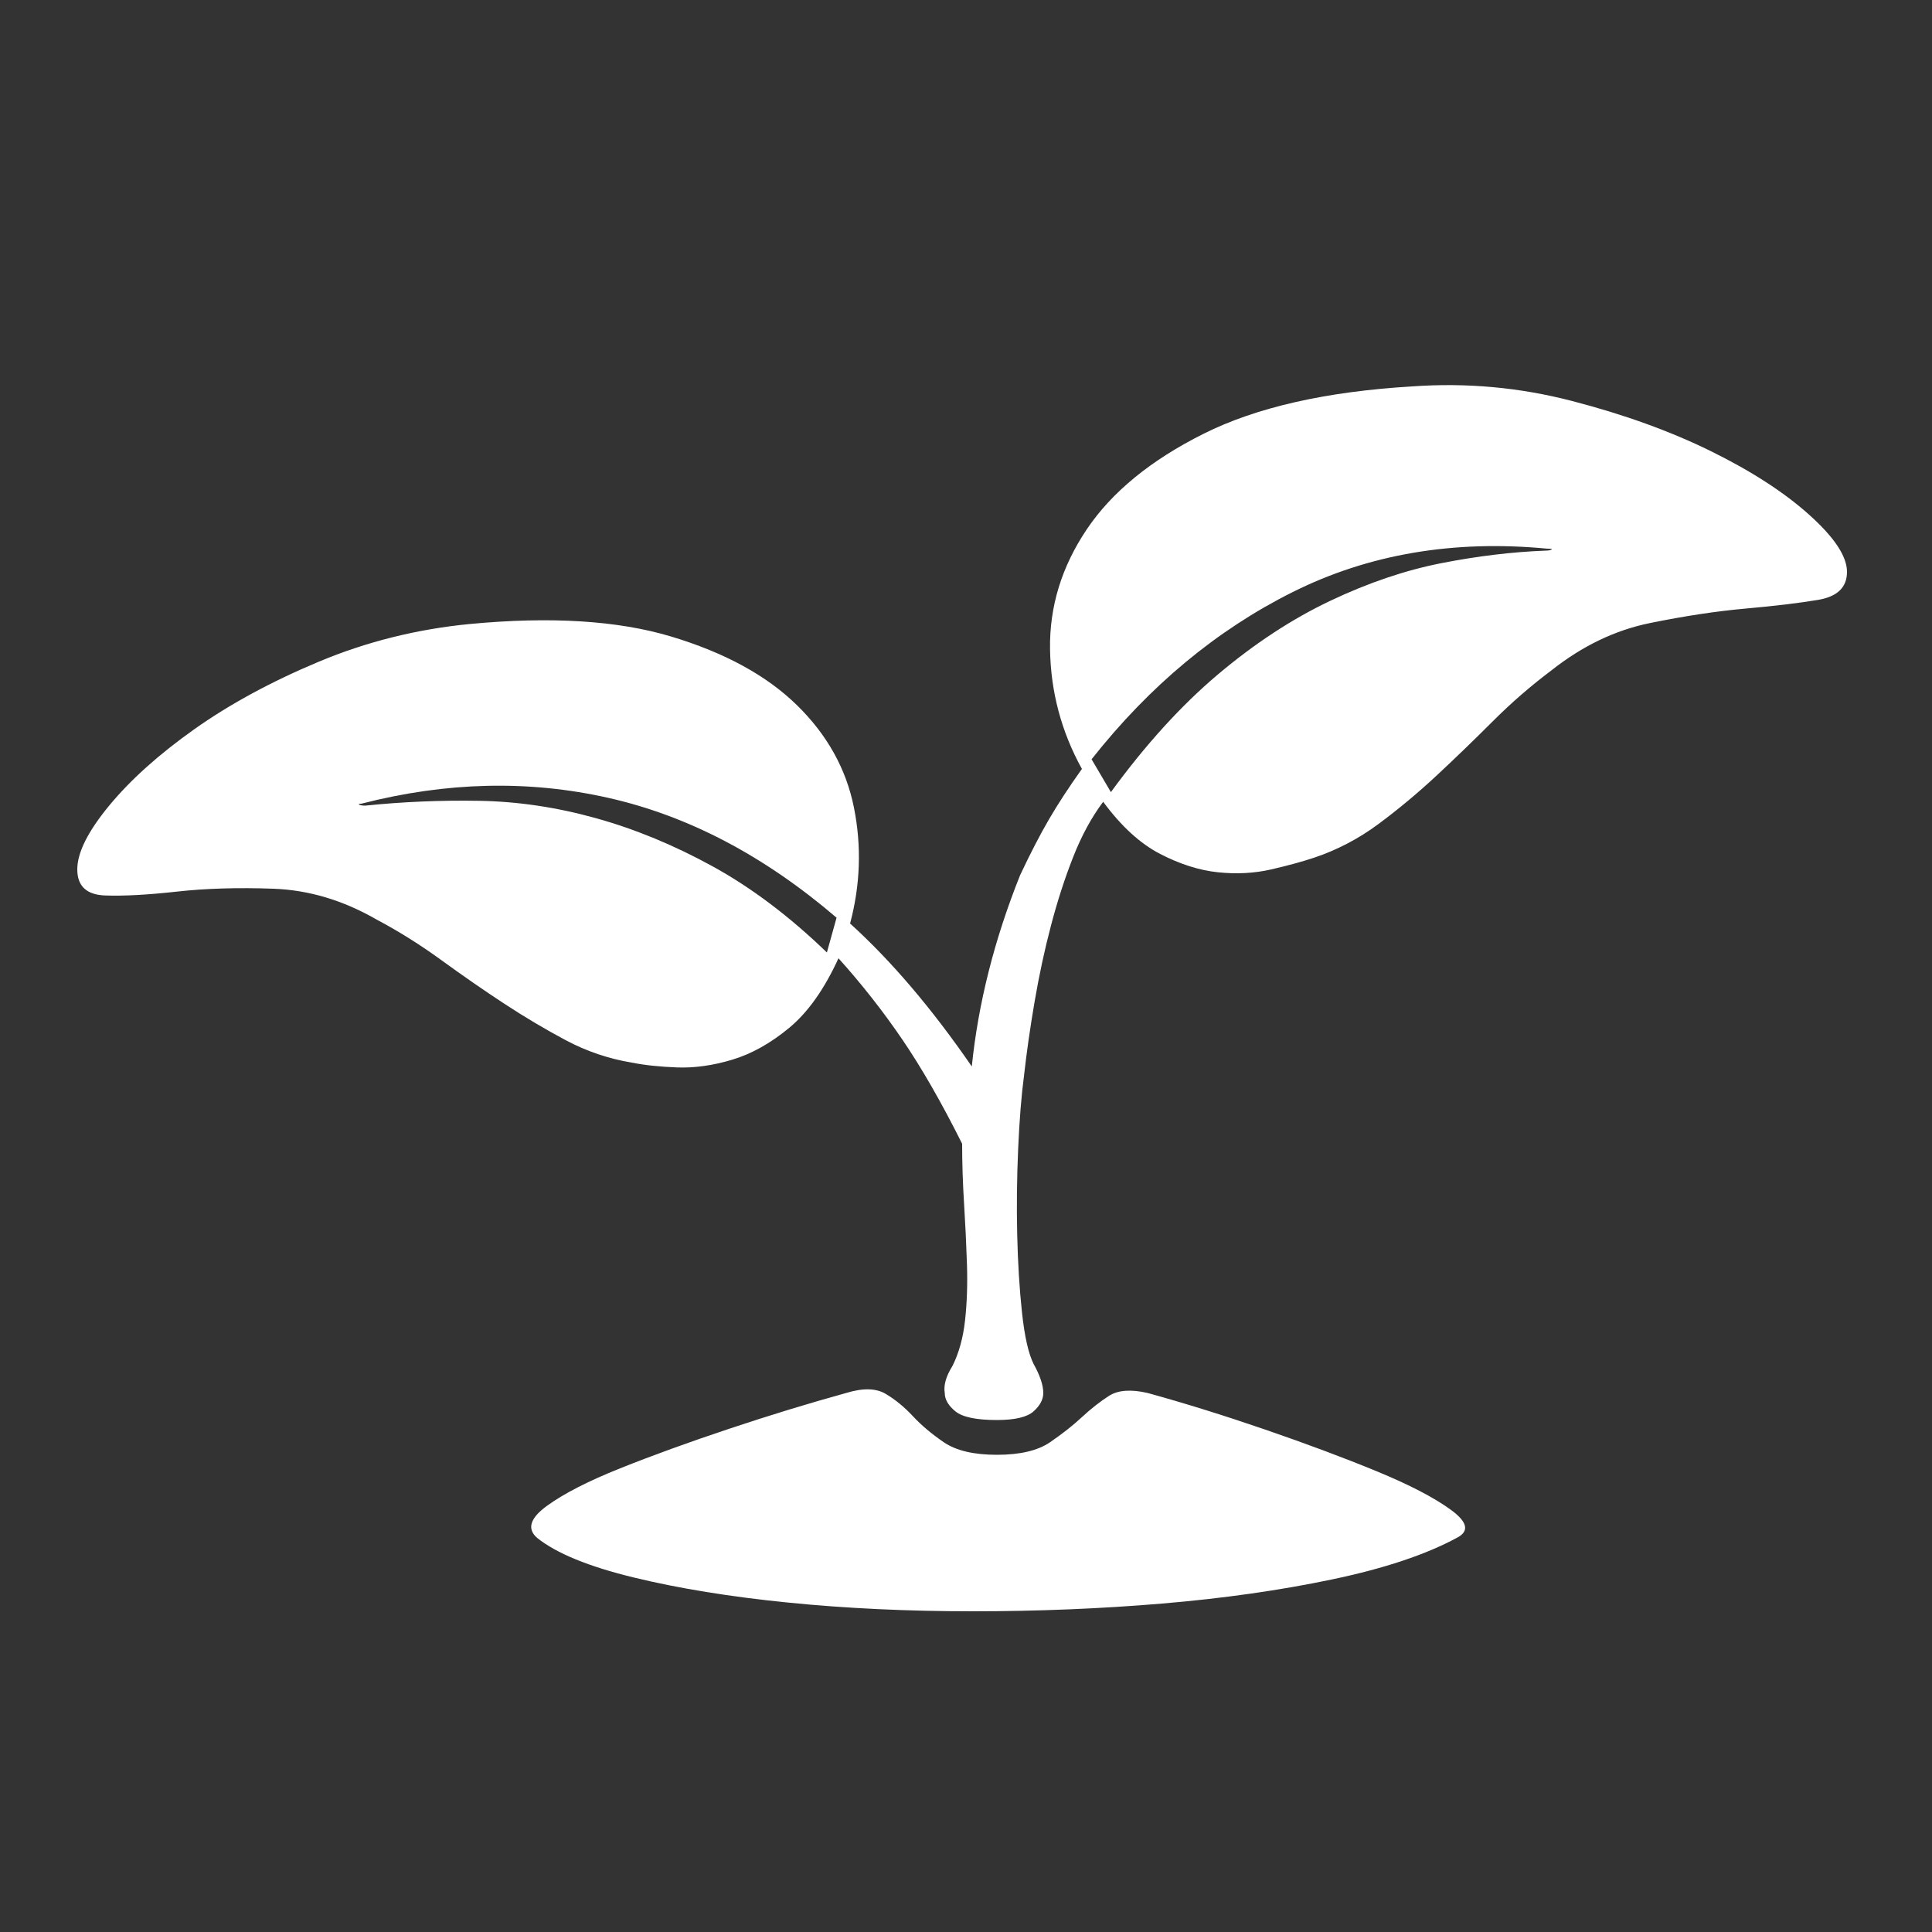 <?xml version="1.0" encoding="utf-8"?>
<!DOCTYPE svg PUBLIC "-//W3C//DTD SVG 1.1//EN" "http://www.w3.org/Graphics/SVG/1.1/DTD/svg11.dtd">
<svg version="1.1" id="图形" xmlns="http://www.w3.org/2000/svg" xmlns:xlink="http://www.w3.org/1999/xlink" x="0px" y="0px" width="1024px" height="1024px" viewBox="0 0 1024 1024" enable-background="new 0 0 1024 1024" xml:space="preserve">
  <rect x="0" y="0" width="1024" height="1024" fill="#333333" stroke="none"/>
  <path fill="#ffffff" d="M748.544 607.2q43.008 3.072 84.48-7.68t73.728-26.624 52.224-33.792 19.968-30.208-15.36-14.848-38.4-4.608-50.688-7.68-52.224-25.088q-16.384-12.288-31.232-27.136t-29.696-28.672-30.72-25.6-34.304-17.92q-9.216-3.072-22.528-6.144t-28.16-1.536-30.72 9.728-30.208 27.648q-9.216-12.288-15.872-29.184t-11.776-36.352-8.704-40.448-5.632-39.424q-2.048-15.36-3.072-38.4t-0.512-45.568 2.56-41.472 6.144-27.136q5.12-9.216 5.12-15.36 0-5.12-5.12-9.728t-19.456-4.608q-16.384 0-22.016 4.608t-5.632 9.728q-1.024 6.144 4.096 14.336 5.12 10.24 6.656 24.064t1.024 29.696-1.536 32.256-1.024 31.744q-16.384 32.768-31.744 55.296t-33.792 43.008q-11.264-24.576-26.112-36.864t-30.208-16.896-29.184-4.096-24.064 2.56q-18.432 3.072-34.816 11.776t-32.768 19.456-33.28 23.04-34.304 21.504q-26.624 15.36-54.784 16.384t-51.2-1.536-37.888-2.048-14.848 13.824 16.896 33.792 45.056 40.448 66.048 35.84 79.872 19.968q64.512 6.144 107.008-6.656t66.56-36.352 30.208-54.272-2.048-61.44q32.768-29.696 64.512-75.776 5.12 50.176 25.6 101.376 8.192 17.408 15.36 29.696t17.408 26.624q-16.384 29.696-16.896 63.488t19.456 63.488 61.952 50.688 110.592 25.088zM443.392 325.6q-57.344 49.152-120.832 63.488t-131.072-3.072q-2.048 0-1.024-0.512t3.072-0.512q29.696 3.072 60.416 2.56t61.952-9.216 61.952-25.6 60.416-45.568zM819.2 520.16q2.048 0 3.072 0.512t-2.048 0.512q-74.752 7.168-135.168-23.04t-106.496-88.576l10.24-17.408q27.648 37.888 56.832 62.464t59.392 38.912 58.88 19.968 55.296 6.656zM284.672-3.104q-8.192 7.168 5.12 16.896t38.912 19.968 57.856 20.992 61.952 18.944q13.312 4.096 20.992-0.512t14.336-11.776 16.384-13.824 28.16-6.656 28.16 6.656 16.896 13.312 14.336 11.264 20.48 1.536q29.696-8.192 62.464-19.456t58.88-22.016 39.424-20.48 3.072-14.848q-24.576-13.312-66.048-22.016t-90.112-12.8-100.352-4.096-97.792 4.608-81.92 13.312-51.2 20.992z" transform="translate(0, 812) scale(1, -1)"/>
</svg>
